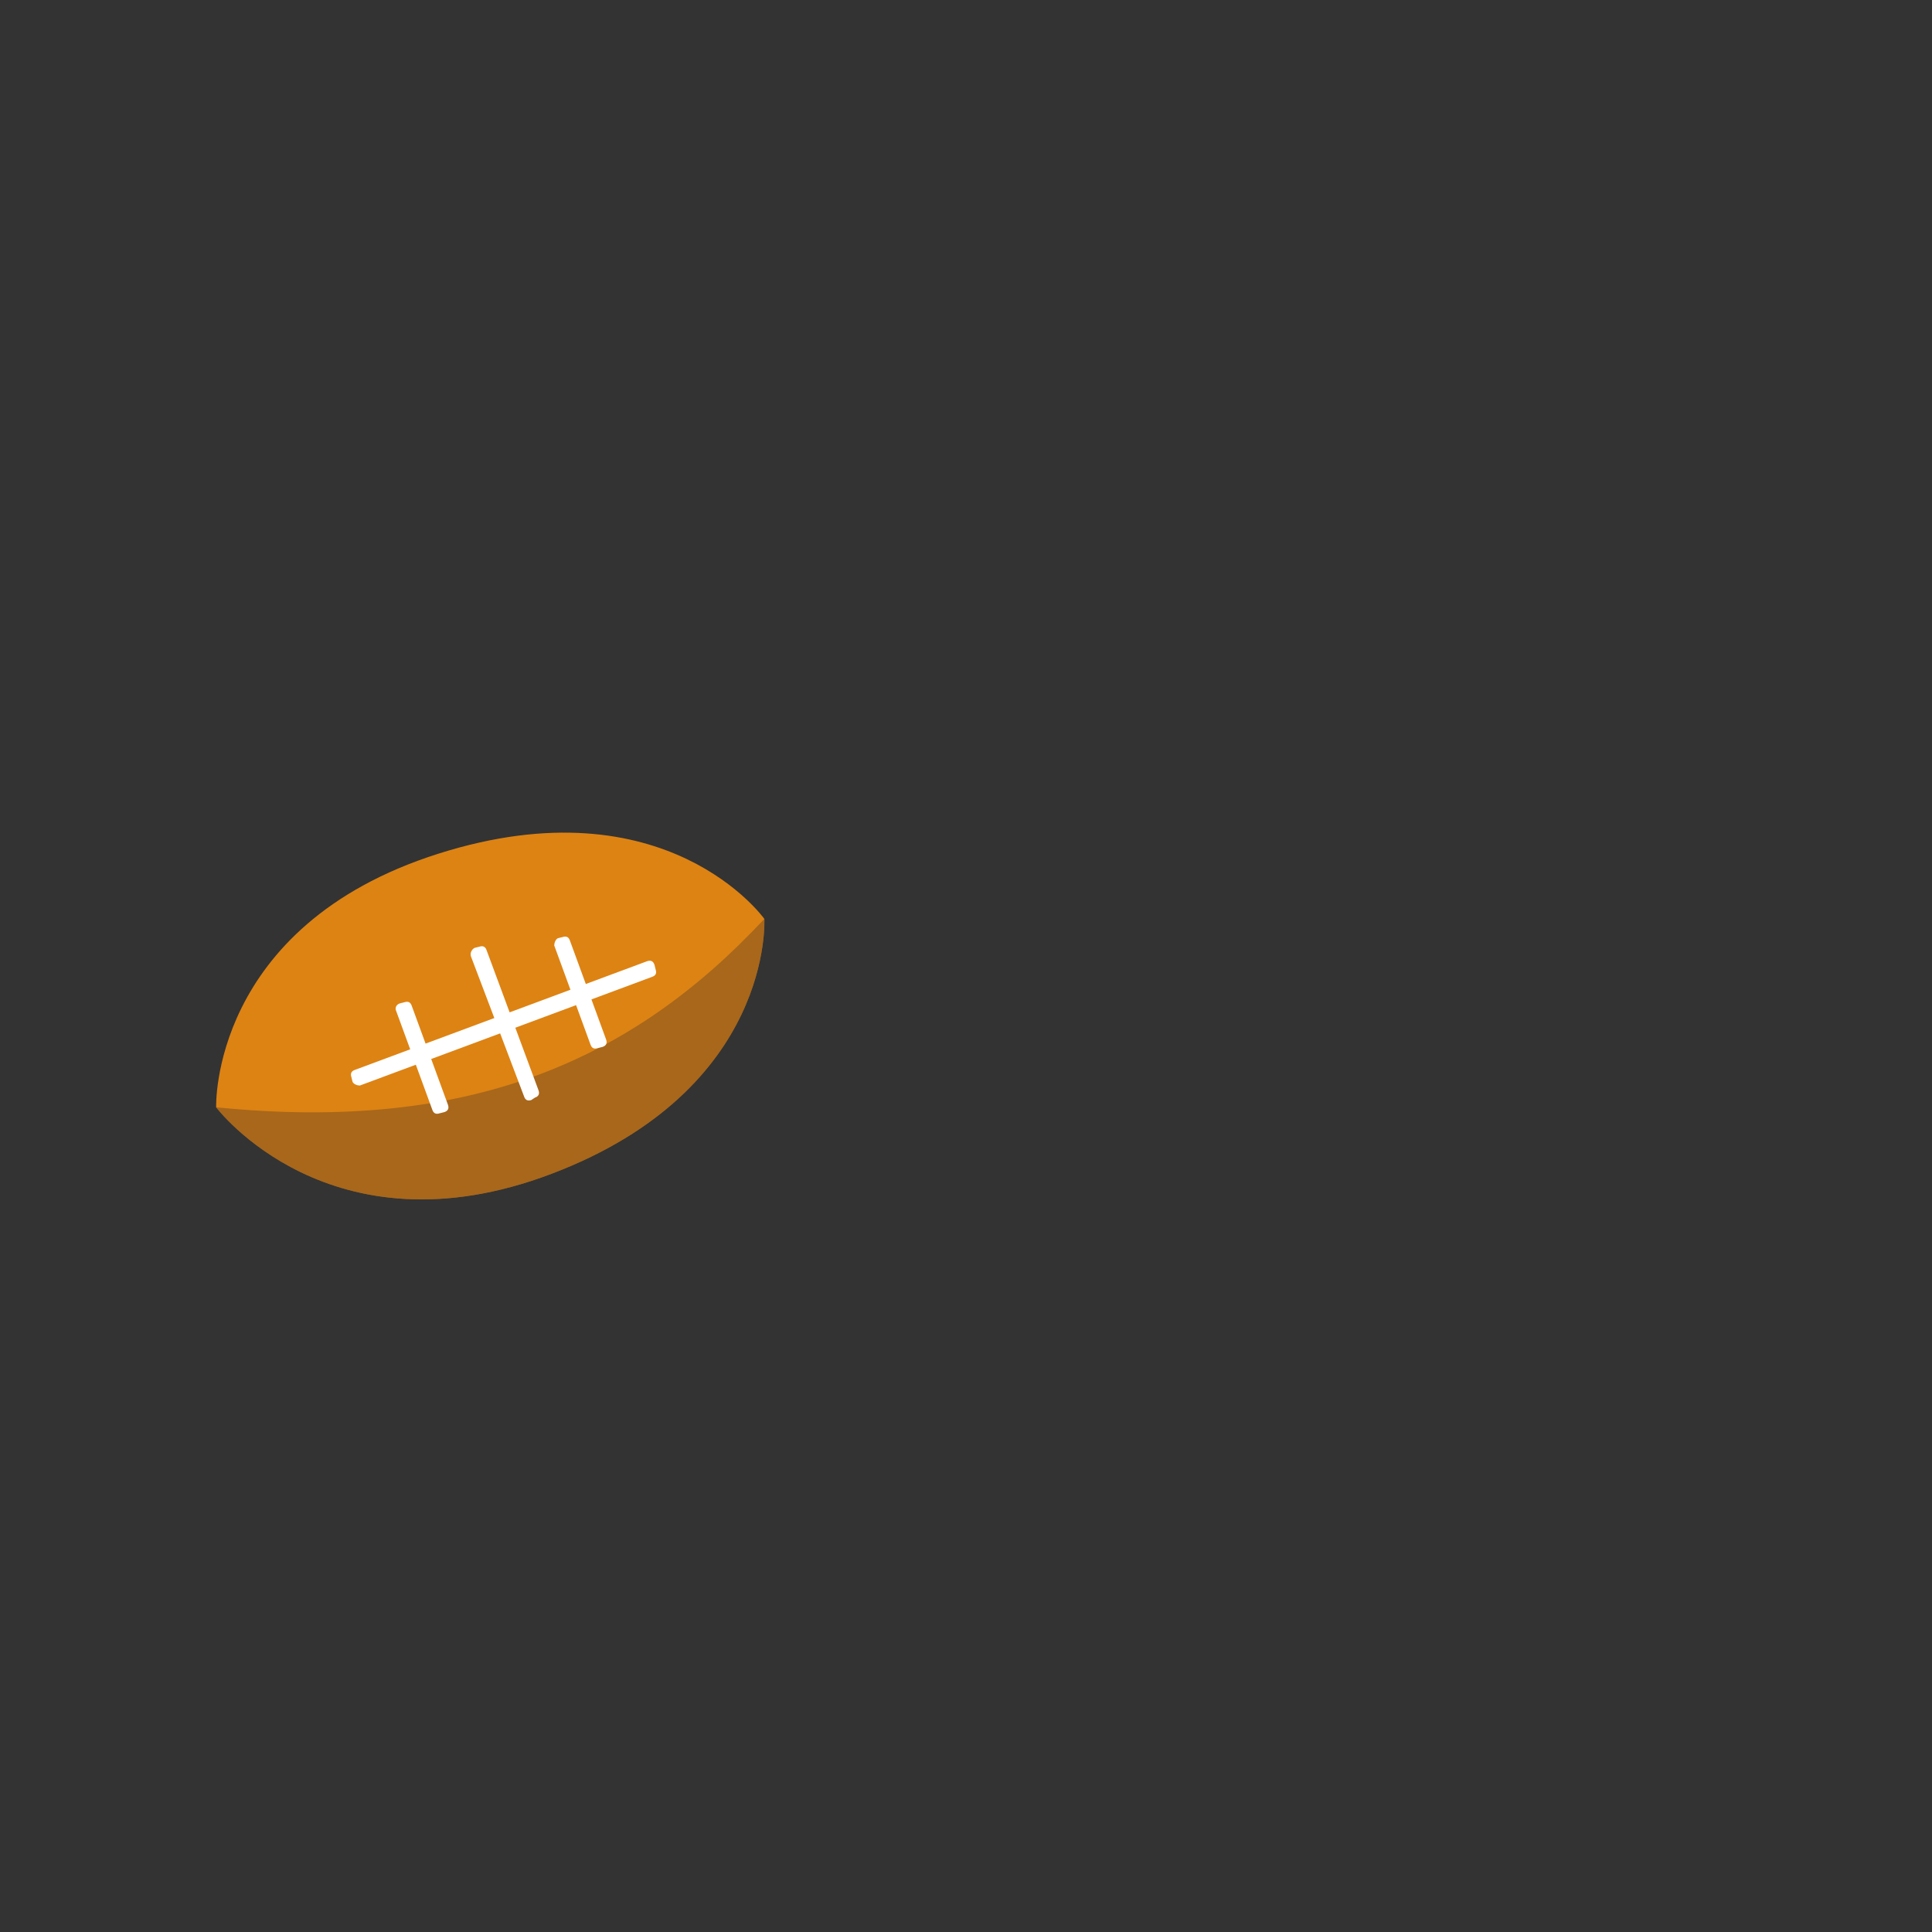 <?xml version="1.0" encoding="utf-8"?>
<!-- Generator: Adobe Illustrator 22.0.1, SVG Export Plug-In . SVG Version: 6.00 Build 0)  -->
<svg version="1.1" id="Layer_1" xmlns="http://www.w3.org/2000/svg" xmlns:xlink="http://www.w3.org/1999/xlink" x="0px" y="0px"
	 viewBox="0 0 160 160" style="enable-background:new 0 0 160 160;" xml:space="preserve">
<rect x="0" y="0" width="160" height="160" fill="#333333" stroke="none"/>
<style type="text/css">
	.st0{fill:#DD8313;}
	.st1{opacity:0.5;fill:#754C24;enable-background:new    ;}
	.st2{fill:#FFFFFF;}
</style>
<title>Artboard 42 copy 202</title>
<path class="st0" d="M63.3,76.1c0,0,0.8,14.1-17.6,21.1s-27.8-5.5-27.8-5.5s-0.5-15,18.4-21S63.3,76.1,63.3,76.1z"/>
<path class="st1" d="M63.3,76.1c0,0,0.8,14.1-17.6,21.1s-27.8-5.5-27.8-5.5C38.8,93.8,52.3,87.9,63.3,76.1z"/>
<path class="st2" d="M29.2,89.6l-0.1-0.4c-0.1-0.3,0-0.5,0.3-0.6l24.2-9c0.3-0.1,0.5,0,0.6,0.3l0.1,0.4c0.1,0.3,0,0.5-0.3,0.6
	l-24.2,9C29.6,89.9,29.3,89.8,29.2,89.6z"/>
<path class="st2" d="M46.2,77.7l0.4-0.1c0.3-0.1,0.5,0,0.6,0.3l3,8.2c0.1,0.3,0,0.5-0.3,0.6l-0.4,0.1c-0.3,0.1-0.5,0-0.6-0.3l-3-8.2
	C45.9,78.1,46,77.8,46.2,77.7z"/>
<path class="st2" d="M33.1,83.1l0.4-0.1c0.3-0.1,0.5,0,0.6,0.3l3,8.2c0.1,0.3,0,0.5-0.3,0.6l-0.4,0.1c-0.3,0.1-0.5,0-0.6-0.3l-3-8.2
	C32.7,83.5,32.8,83.2,33.1,83.1z"/>
<path class="st2" d="M39.3,78.5l0.4-0.1c0.3-0.1,0.5,0,0.6,0.3l4.3,11.6c0.1,0.3,0,0.5-0.3,0.6L44,91.1c-0.3,0.1-0.5,0-0.6-0.3
	L39,79.2C38.9,78.9,39.1,78.6,39.3,78.5z"/>
</svg>
